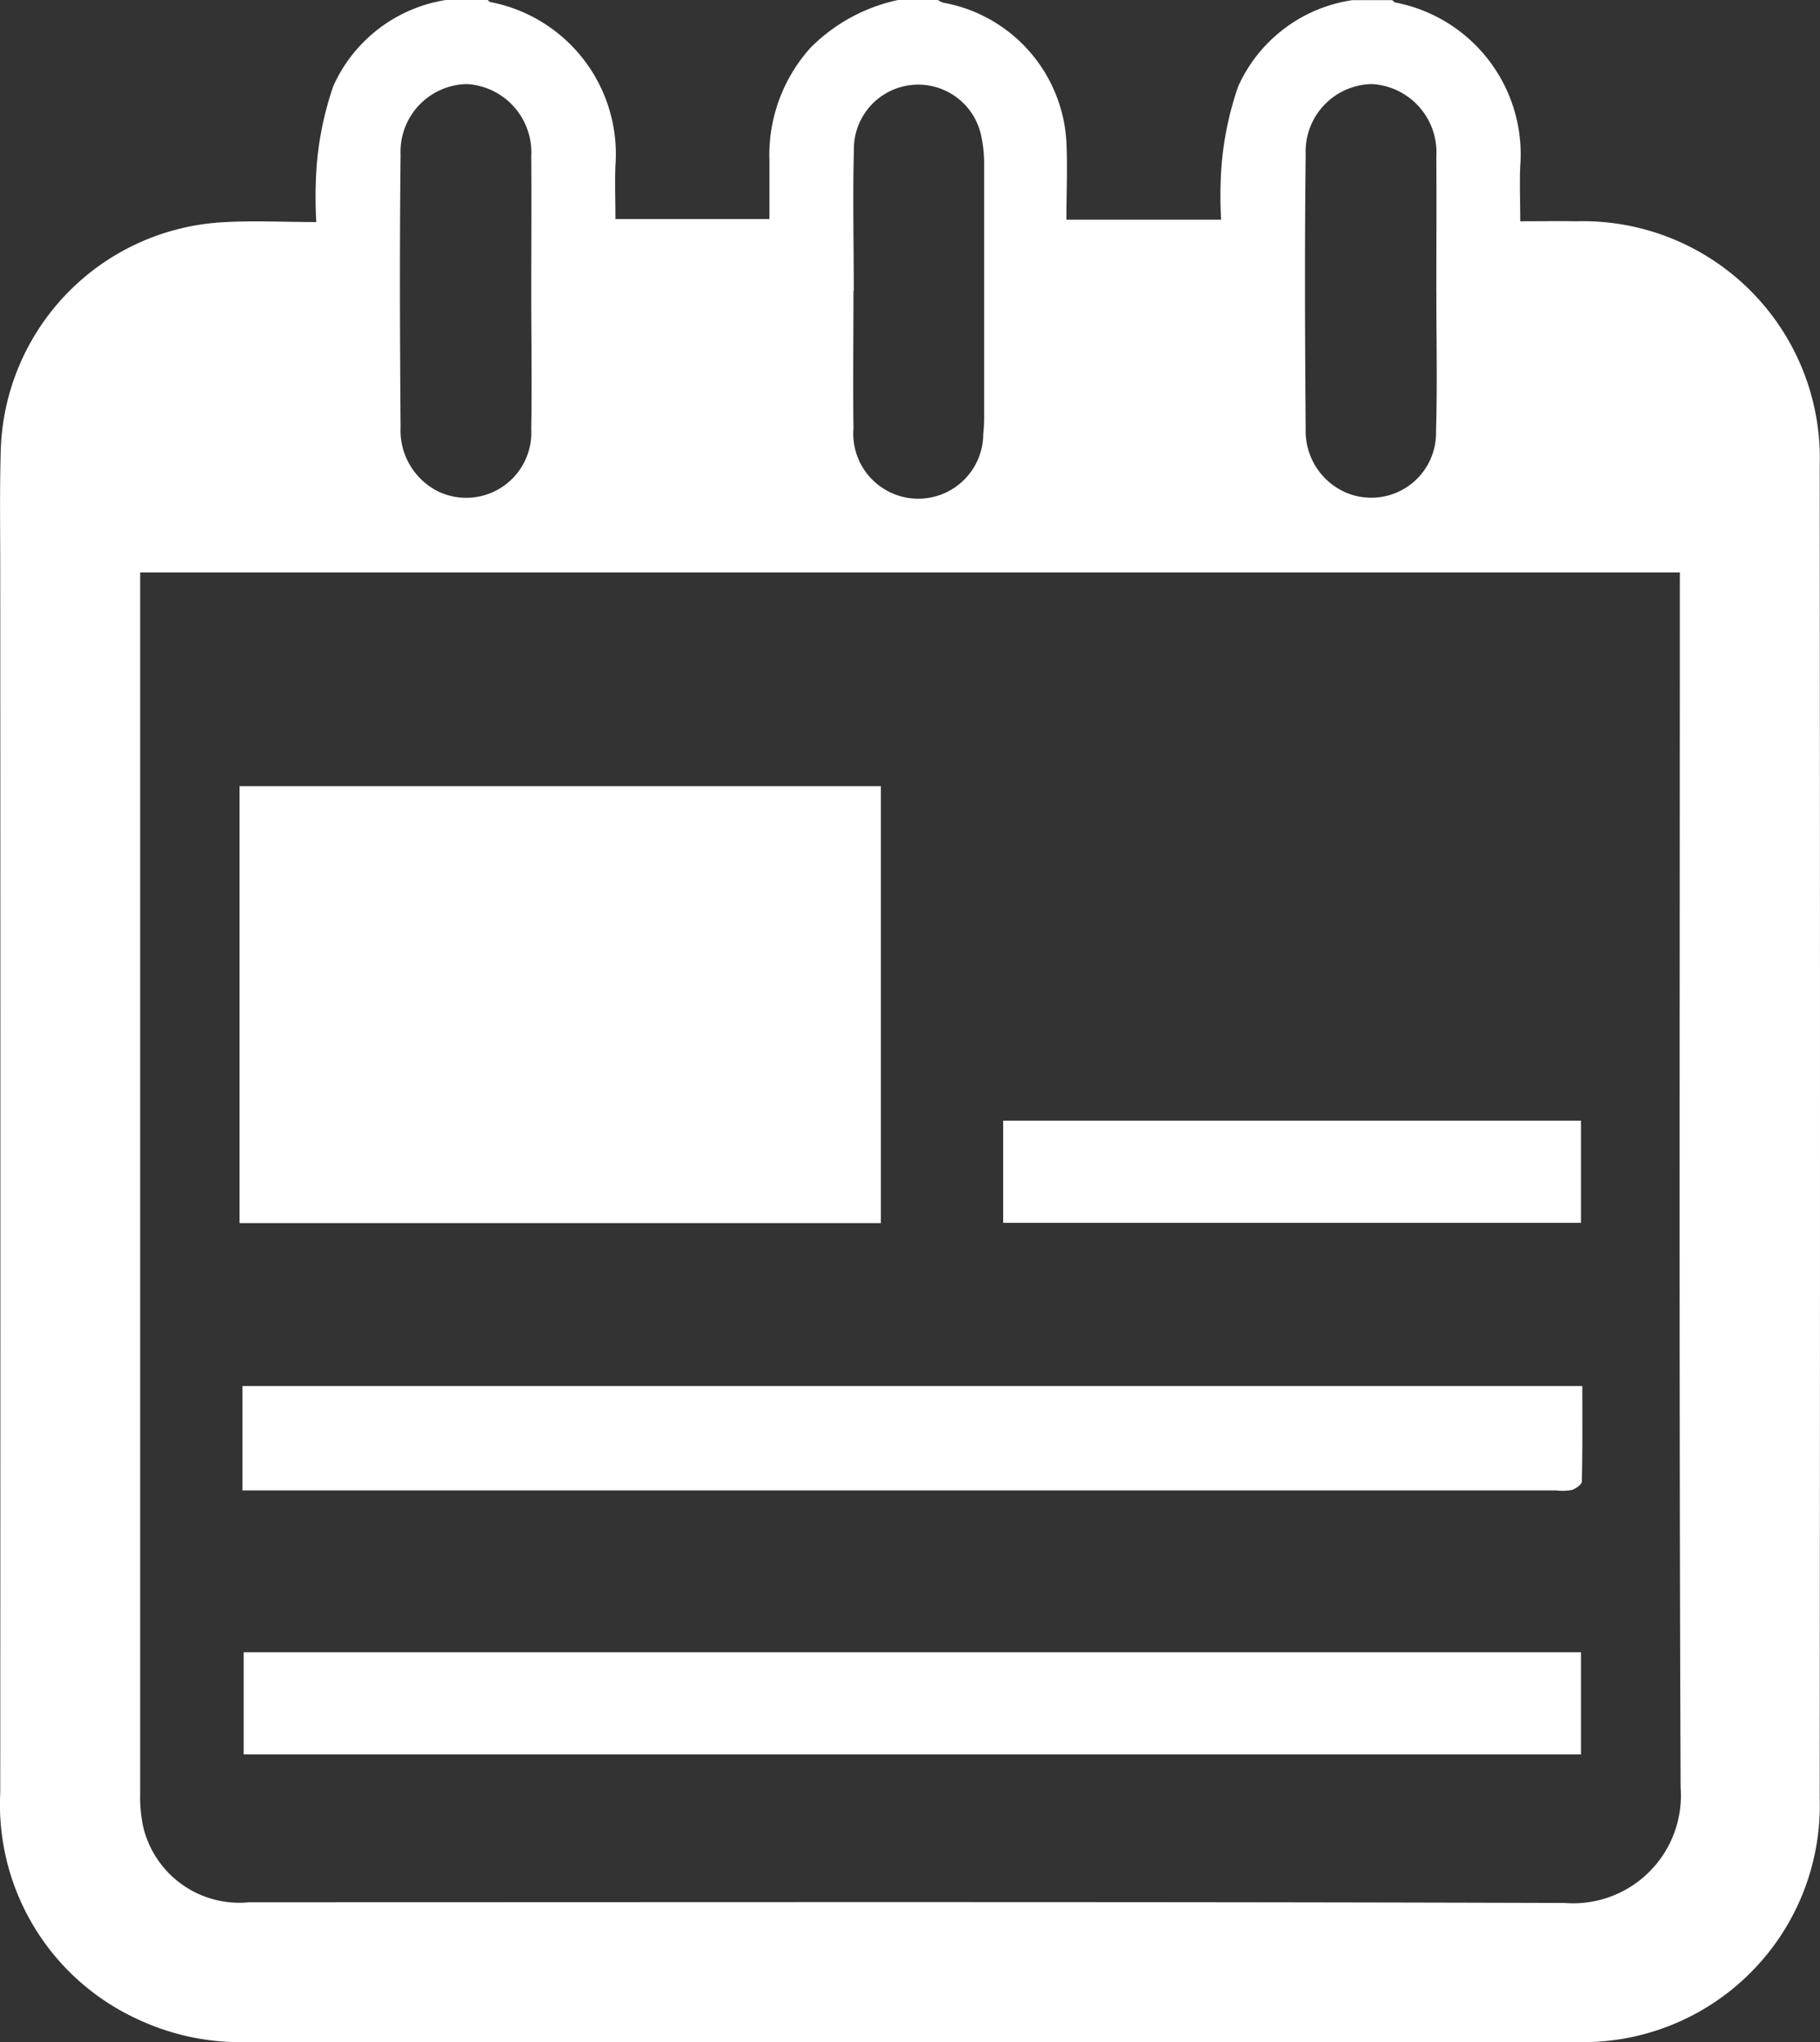 <svg xmlns="http://www.w3.org/2000/svg" width="43.929" height="49.276" viewBox="0 0 43.929 49.276">
  <rect x="0" y="0" width="43.929" height="49.276" fill="#333333" stroke="none"/>
  <g id="icon" transform="translate(-633.778 -385.25)">
    <path id="Path_51353" data-name="Path 51353" d="M655.454,385.25h.962a.473.473,0,0,0,.126.064,3.62,3.62,0,0,1,2.976,3.365c.028.617,0,1.237,0,1.872h3.734a9.876,9.876,0,0,1,.011-1.314,7.733,7.733,0,0,1,.4-1.9,3.59,3.59,0,0,1,2.756-2.083h.962c.025.019.047.051.074.056a3.73,3.73,0,0,1,3.017,3.945c-.019.427,0,.856,0,1.334.49,0,.919-.007,1.349,0A5.721,5.721,0,0,1,677.7,396.5q.014,16.069,0,32.139a5.714,5.714,0,0,1-5.9,5.882c-1.684.005-3.368,0-5.052,0q-13.472,0-26.943,0a5.84,5.84,0,0,1-2.662-.53,5.7,5.7,0,0,1-3.359-5.486q.007-14.771,0-29.541c0-.946-.016-1.893.012-2.839a5.679,5.679,0,0,1,5.323-5.51c.745-.048,1.5-.007,2.293-.007a10.705,10.705,0,0,1,.011-1.375,7.778,7.778,0,0,1,.4-1.906,3.588,3.588,0,0,1,2.757-2.083h.962c.025.019.047.051.074.056a3.734,3.734,0,0,1,3.017,3.935c-.017.427,0,.855,0,1.3h3.716c0-.5,0-.958,0-1.419a3.869,3.869,0,0,1,1-2.722A4.22,4.22,0,0,1,655.454,385.25Zm18.871,13.812H637.161v.462q0,14.5,0,29.006a3.372,3.372,0,0,0,.076.809,2.384,2.384,0,0,0,2.558,1.81c10.582,0,21.165-.016,31.748.017a2.6,2.6,0,0,0,2.8-2.781c-.039-9.589-.019-19.177-.019-28.765ZM646.6,392.289h0c0-1.089.009-2.178,0-3.266a1.649,1.649,0,0,0-1.553-1.744,1.631,1.631,0,0,0-1.6,1.7c-.024,2.193-.017,4.387,0,6.581a1.643,1.643,0,0,0,.936,1.562A1.572,1.572,0,0,0,646.6,395.6C646.62,394.5,646.6,393.394,646.6,392.289Zm21.846.006h0c0-1.089.008-2.178,0-3.266a1.649,1.649,0,0,0-1.546-1.75,1.626,1.626,0,0,0-1.607,1.69c-.026,2.209-.018,4.419,0,6.629a1.617,1.617,0,0,0,.927,1.517,1.563,1.563,0,0,0,2.219-1.458C668.472,394.537,668.447,393.416,668.447,392.3Zm-14.062-.02h-.006c0,1.1-.013,2.209,0,3.314a1.569,1.569,0,1,0,3.133.124,3.348,3.348,0,0,0,.021-.383q0-3.05,0-6.1a3.08,3.08,0,0,0-.064-.667,1.553,1.553,0,0,0-3.08.3C654.359,390,654.385,391.138,654.385,392.275Z" fill="#fff"/>
    <path id="Path_51354" data-name="Path 51354" d="M652.32,446.078H667.8v10.543H652.32Z" transform="translate(-12.76 -41.859)" fill="#fff"/>
    <path id="Path_51355" data-name="Path 51355" d="M652.539,495.009v-2.521H684.88c0,.774.007,1.538-.011,2.3,0,.075-.147.179-.244.209a1.32,1.32,0,0,1-.382.01h-31.7Z" transform="translate(-12.91 -73.795)" fill="#fff"/>
    <path id="Path_51356" data-name="Path 51356" d="M652.635,515.552v-2.464h32.278v2.464Z" transform="translate(-12.976 -87.971)" fill="#fff"/>
    <path id="Path_51357" data-name="Path 51357" d="M711.424,474.424V471.96h13.945v2.464Z" transform="translate(-53.432 -59.669)" fill="#fff"/>
  </g>
</svg>
